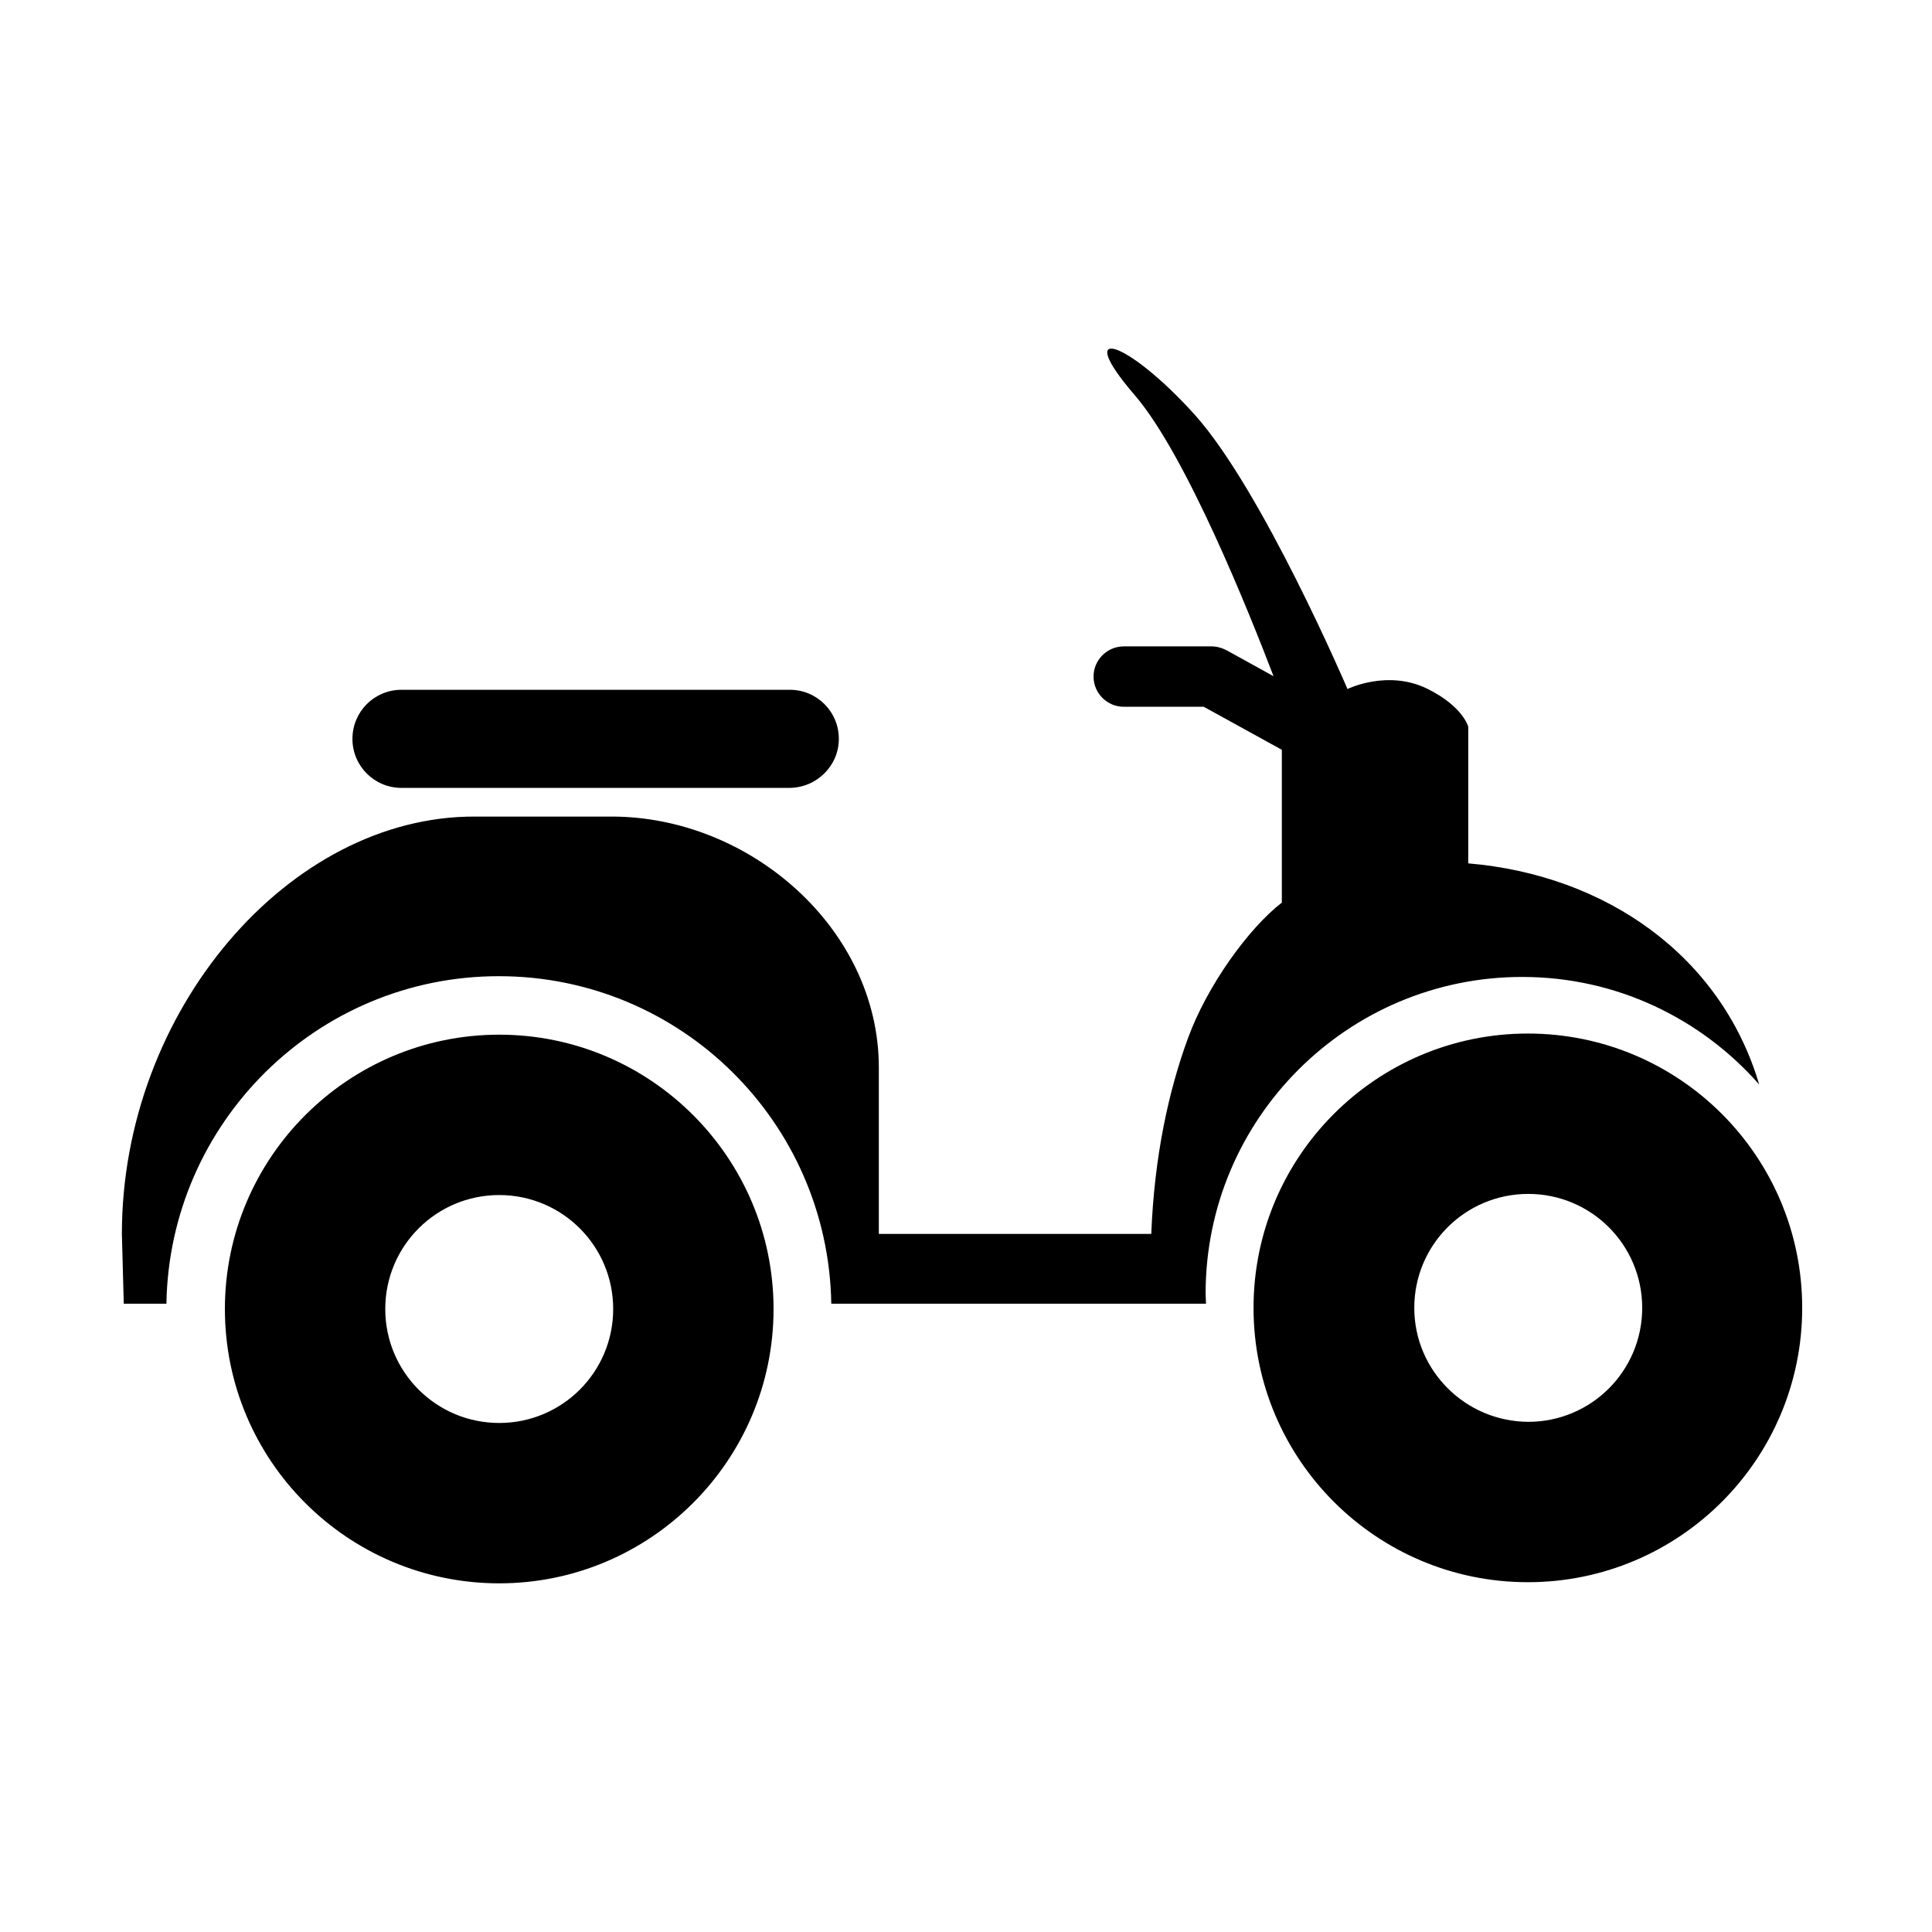 <?xml version="1.0" encoding="utf-8"?>
<!-- Generator: Adobe Illustrator 13.0.0, SVG Export Plug-In . SVG Version: 6.00 Build 14948)  -->
<!DOCTYPE svg PUBLIC "-//W3C//DTD SVG 1.1//EN" "http://www.w3.org/Graphics/SVG/1.1/DTD/svg11.dtd">
<svg version="1.1" id="Layer_1" xmlns="http://www.w3.org/2000/svg" xmlns:xlink="http://www.w3.org/1999/xlink" x="0px" y="0px"
	 width="512px" height="512px" viewBox="0 0 512 512" enable-background="new 0 0 512 512" xml:space="preserve">
<g id="Capa_1">
</g>
<g>
	<path d="M32.3,327l0.5,18.5h11.3c0.8-48,39.9-86.8,88.1-86.8c48.2,0,87.3,38.7,88.1,86.8h99.3c0-0.9-0.1-1.8-0.1-2.7
		c0-46.3,37.6-83.9,83.9-83.9c25.1,0,47.5,11.1,62.8,28.5c-10.1-34.1-40.6-55.5-77.1-58.6v-36.2c0,0-1.3-5.3-10.7-10
		c-10.6-5.3-21.3,0-21.3,0s-22.5-52.6-40.4-72.6c-18-20-32.6-24.6-16-5.3c13.6,15.8,30.3,57.5,36.8,74.5l-12.5-6.9
		c-1.2-0.6-2.5-1-3.9-1h-23.3c-4.4,0-8,3.6-8,8c0,4.4,3.6,8,8,8h21.2l20.7,11.4v40.5c-8.8,6.8-19.8,22-24.9,36
		c-5.1,13.9-8.9,31.3-9.7,51.8h-72.2v-44.1c0-36.7-34.1-66.5-70.8-66.5h-36.2C76.6,216.2,32.3,267.9,32.3,327z M222.3,195.8
		c0-7.2-5.8-13-13-13H106.4c-7.2,0-13,5.8-13,13c0,7.2,5.8,13,13,13h102.9C216.5,208.7,222.3,202.9,222.3,195.8z"/>
	<path d="M332.2,346.6c0,40.2,32.6,72.7,72.7,72.7c40.2,0,72.7-32.6,72.7-72.7c0-40.2-32.6-72.7-72.7-72.7
		C364.8,273.9,332.2,306.4,332.2,346.6z M374.8,346.6c0-16.7,13.5-30.2,30.2-30.2c16.7,0,30.2,13.5,30.2,30.2
		c0,16.7-13.5,30.2-30.2,30.2C388.3,376.7,374.8,363.2,374.8,346.6z M59.6,346.9c0,40.2,32.6,72.7,72.7,72.7s72.7-32.6,72.7-72.7
		c0-40.1-32.6-72.7-72.7-72.7S59.6,306.8,59.6,346.9z M102.1,346.9c0-16.7,13.5-30.2,30.2-30.2c16.7,0,30.2,13.5,30.2,30.2
		c0,16.7-13.5,30.2-30.2,30.2C115.6,377.1,102.1,363.6,102.1,346.9z"/>
</g>
</svg>
